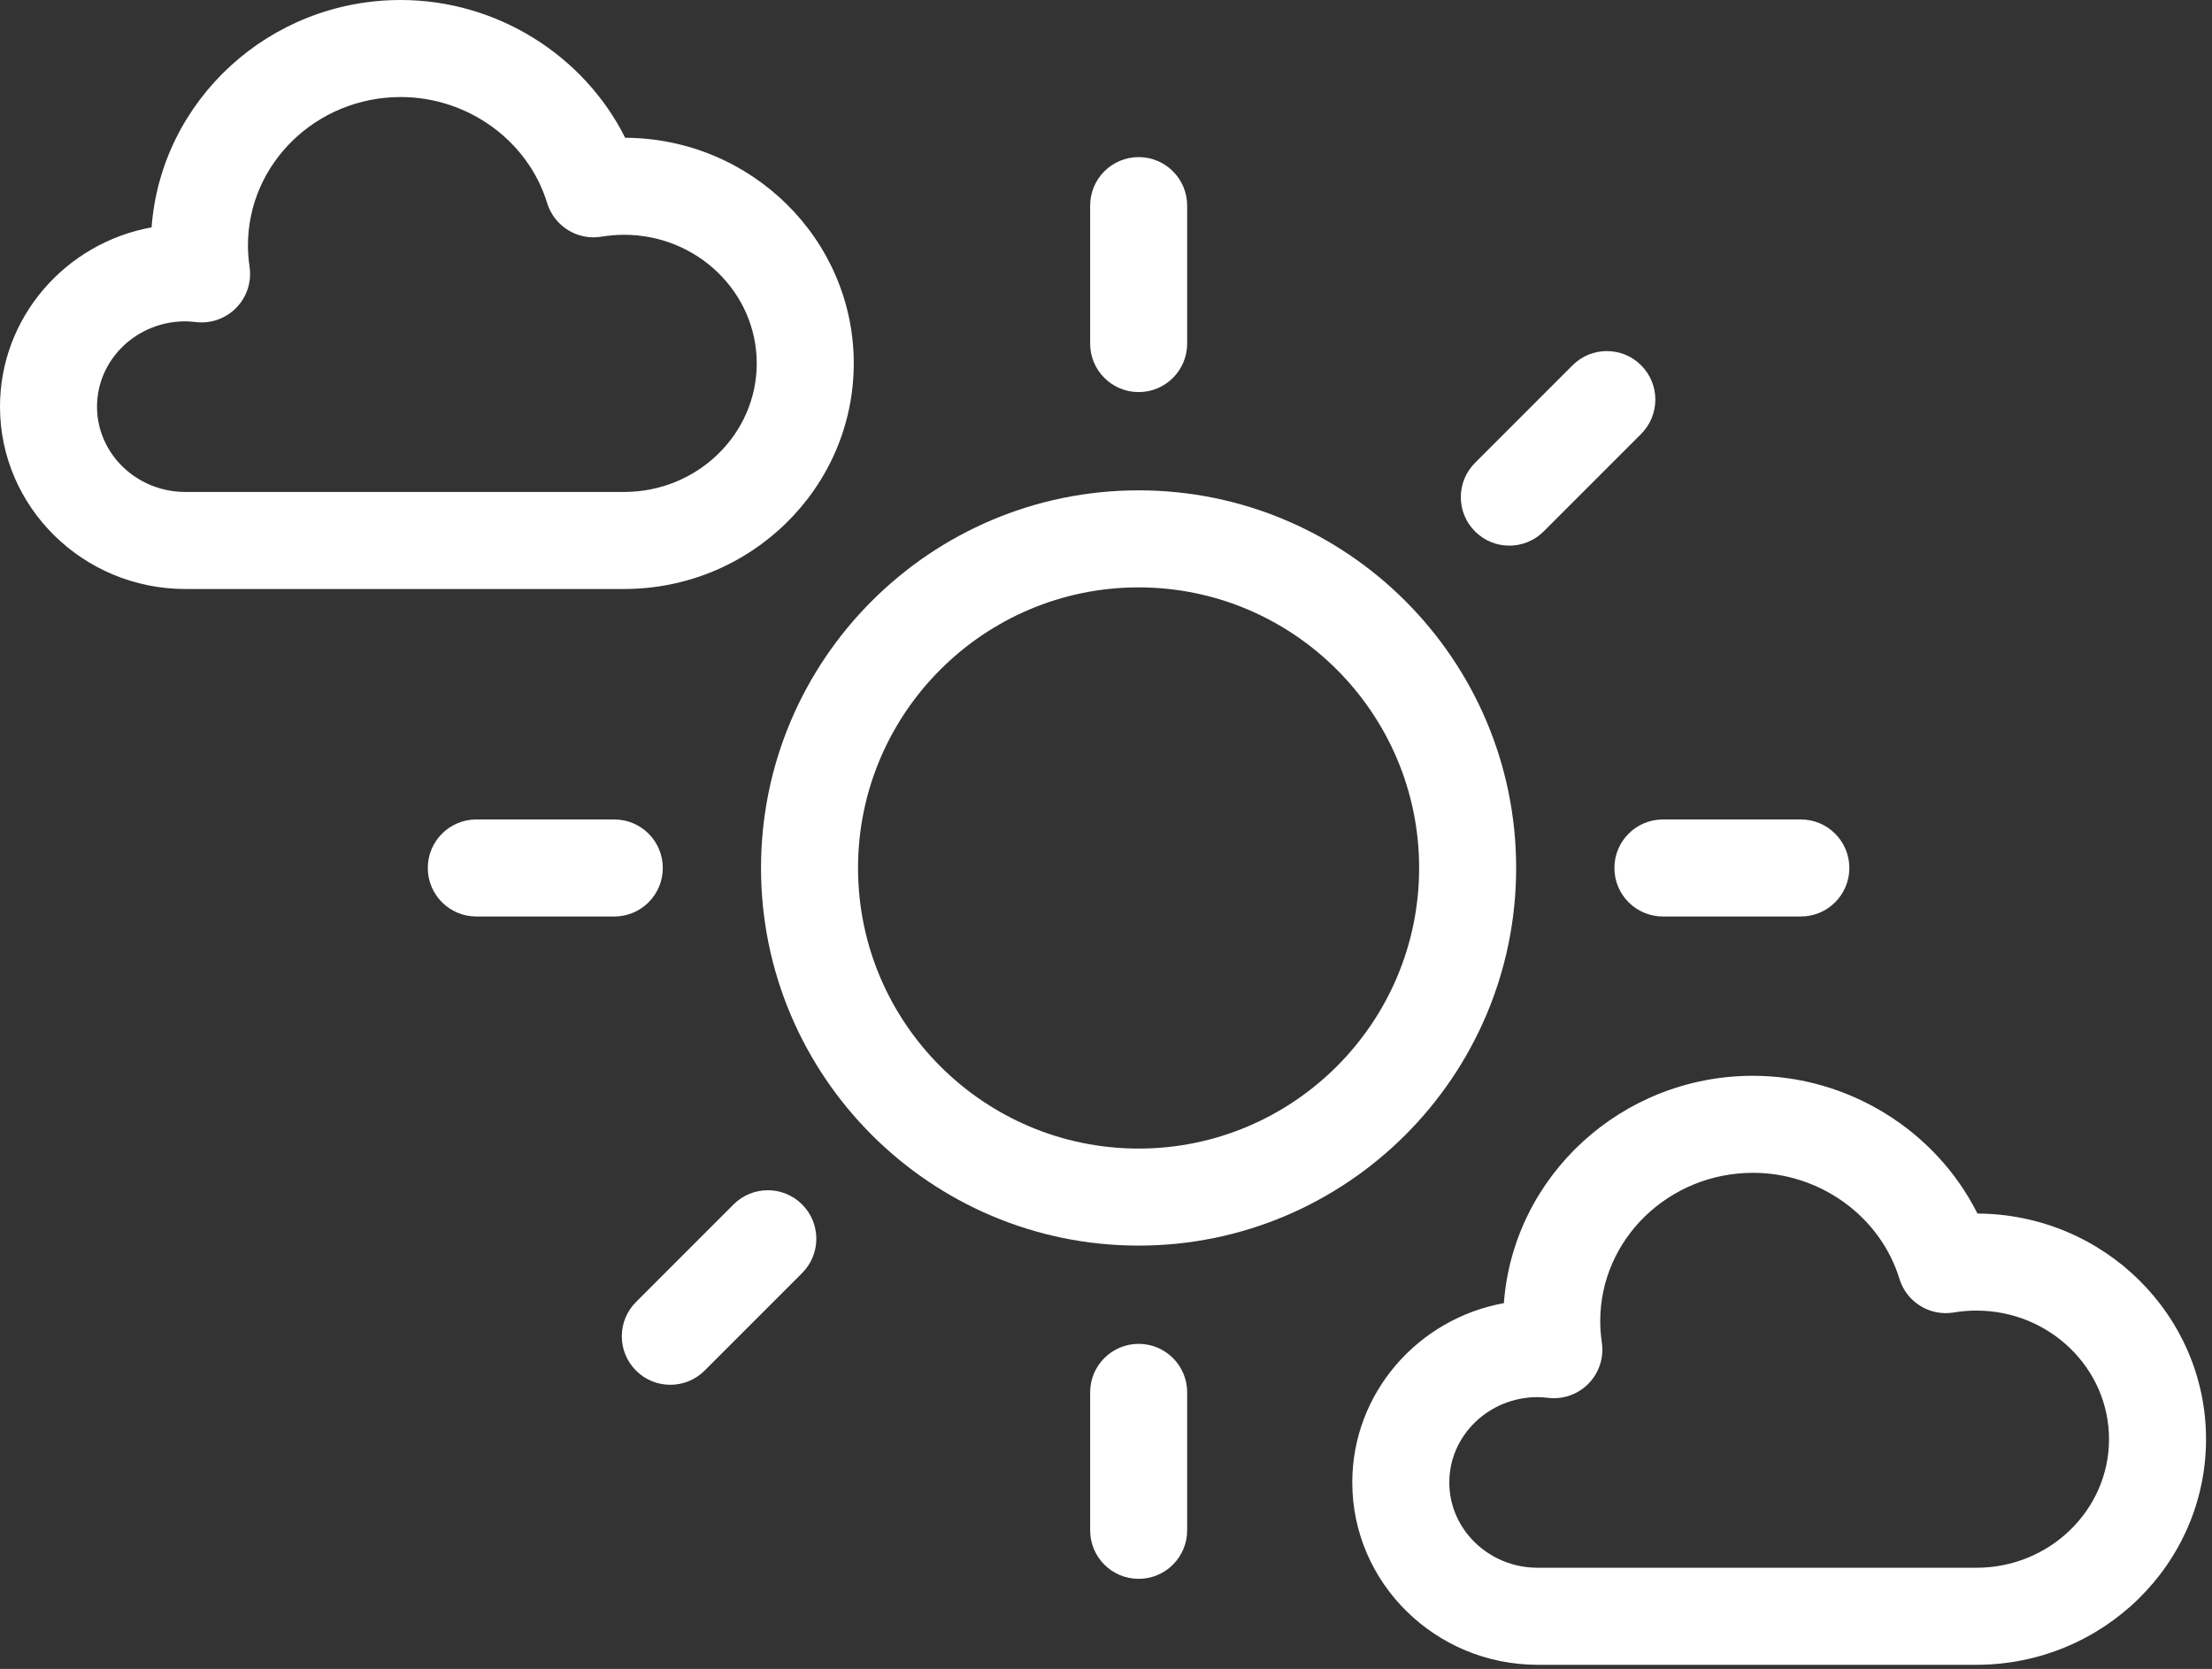 <svg width="342" height="258" viewBox="0 0 342 258" fill="none" xmlns="http://www.w3.org/2000/svg">
<rect x="0" y="0" width="342" height="258" fill="#333333" stroke="none"/>
<path d="M176.049 207.742C171.906 207.742 168.549 211.1 168.549 215.242V236.567C168.549 240.709 171.906 244.067 176.049 244.067C180.192 244.067 183.549 240.709 183.549 236.567V215.242C183.549 211.1 180.191 207.742 176.049 207.742Z" fill="white"/>
<path d="M176.049 60.612C180.192 60.612 183.549 57.254 183.549 53.112V31.786C183.549 27.644 180.192 24.286 176.049 24.286C171.906 24.286 168.549 27.644 168.549 31.786V53.111C168.549 57.254 171.906 60.612 176.049 60.612Z" fill="white"/>
<path d="M249.605 134.178C249.605 138.32 252.962 141.678 257.105 141.678H278.429C282.572 141.678 285.929 138.32 285.929 134.178C285.929 130.036 282.572 126.678 278.429 126.678H257.105C252.963 126.678 249.605 130.035 249.605 134.178Z" fill="white"/>
<path d="M102.477 134.178C102.477 130.036 99.12 126.678 94.977 126.678H73.643C69.5 126.678 66.143 130.036 66.143 134.178C66.143 138.32 69.5 141.678 73.643 141.678H94.977C99.119 141.678 102.477 138.32 102.477 134.178Z" fill="white"/>
<path d="M233.359 84.349C235.278 84.349 237.198 83.617 238.663 82.152L253.739 67.076C256.668 64.147 256.668 59.398 253.739 56.47C250.809 53.541 246.061 53.541 243.132 56.47L228.056 71.546C225.127 74.475 225.127 79.224 228.056 82.152C229.52 83.617 231.441 84.349 233.359 84.349Z" fill="white"/>
<path d="M113.409 186.193L98.335 201.269C95.406 204.198 95.406 208.947 98.336 211.875C99.8 213.339 101.72 214.071 103.639 214.071C105.558 214.071 107.478 213.339 108.943 211.874L124.017 196.798C126.946 193.869 126.946 189.12 124.016 186.192C121.088 183.263 116.339 183.263 113.409 186.193Z" fill="white"/>
<path d="M234.414 134.178C234.414 101.989 208.228 75.801 176.041 75.801C143.85 75.801 117.662 101.989 117.662 134.178C117.662 166.366 143.85 192.553 176.041 192.553C208.228 192.553 234.414 166.366 234.414 134.178ZM132.662 134.178C132.662 110.26 152.122 90.801 176.041 90.801C199.957 90.801 219.414 110.26 219.414 134.178C219.414 158.095 199.957 177.553 176.041 177.553C152.122 177.553 132.662 158.095 132.662 134.178Z" fill="white"/>
<path d="M305.735 187.6C299.34 174.813 285.839 166.303 271.033 166.303C250.689 166.303 233.97 181.829 232.516 201.446C219.197 203.867 209.078 215.376 209.078 229.166C209.078 244.708 221.934 257.354 237.738 257.354H305.576C325.152 257.354 341.078 241.708 341.078 222.477C341.078 203.298 325.238 187.685 305.735 187.6ZM305.576 242.353H237.738C230.206 242.353 224.078 236.437 224.078 229.165C224.078 221.893 230.206 215.977 237.738 215.977C238.179 215.977 238.702 216.014 239.382 216.092C241.692 216.359 244.003 215.537 245.626 213.865C247.249 212.193 248.002 209.862 247.665 207.557C247.499 206.416 247.414 205.294 247.414 204.223C247.414 191.584 258.01 181.302 271.033 181.302C281.411 181.302 290.72 188.04 293.672 197.688C294.775 201.292 298.382 203.519 302.094 202.889C303.231 202.697 304.403 202.599 305.576 202.599C316.881 202.599 326.078 211.516 326.078 222.476C326.078 233.437 316.881 242.353 305.576 242.353Z" fill="white"/>
<path d="M132 56.174C132 36.995 116.161 21.382 96.658 21.297C90.262 8.51 76.762 0 61.955 0C41.611 0 24.892 15.526 23.438 35.144C10.119 37.563 0 49.072 0 62.862C0 78.405 12.856 91.05 28.66 91.05H96.496C116.073 91.05 132 75.404 132 56.174ZM15 62.862C15 55.59 21.128 49.674 28.66 49.674C29.102 49.674 29.622 49.711 30.295 49.789C32.607 50.06 34.919 49.239 36.545 47.567C38.169 45.895 38.924 43.563 38.587 41.256C38.421 40.114 38.336 38.992 38.336 37.92C38.336 25.281 48.932 14.999 61.955 14.999C72.333 14.999 81.642 21.737 84.594 31.384C85.696 34.985 89.306 37.21 93.006 36.586C94.154 36.394 95.328 36.296 96.496 36.296C107.802 36.296 117 45.213 117 56.174C117 67.133 107.802 76.05 96.496 76.05H28.66C21.128 76.05 15 70.134 15 62.862Z" fill="white"/>
</svg>
